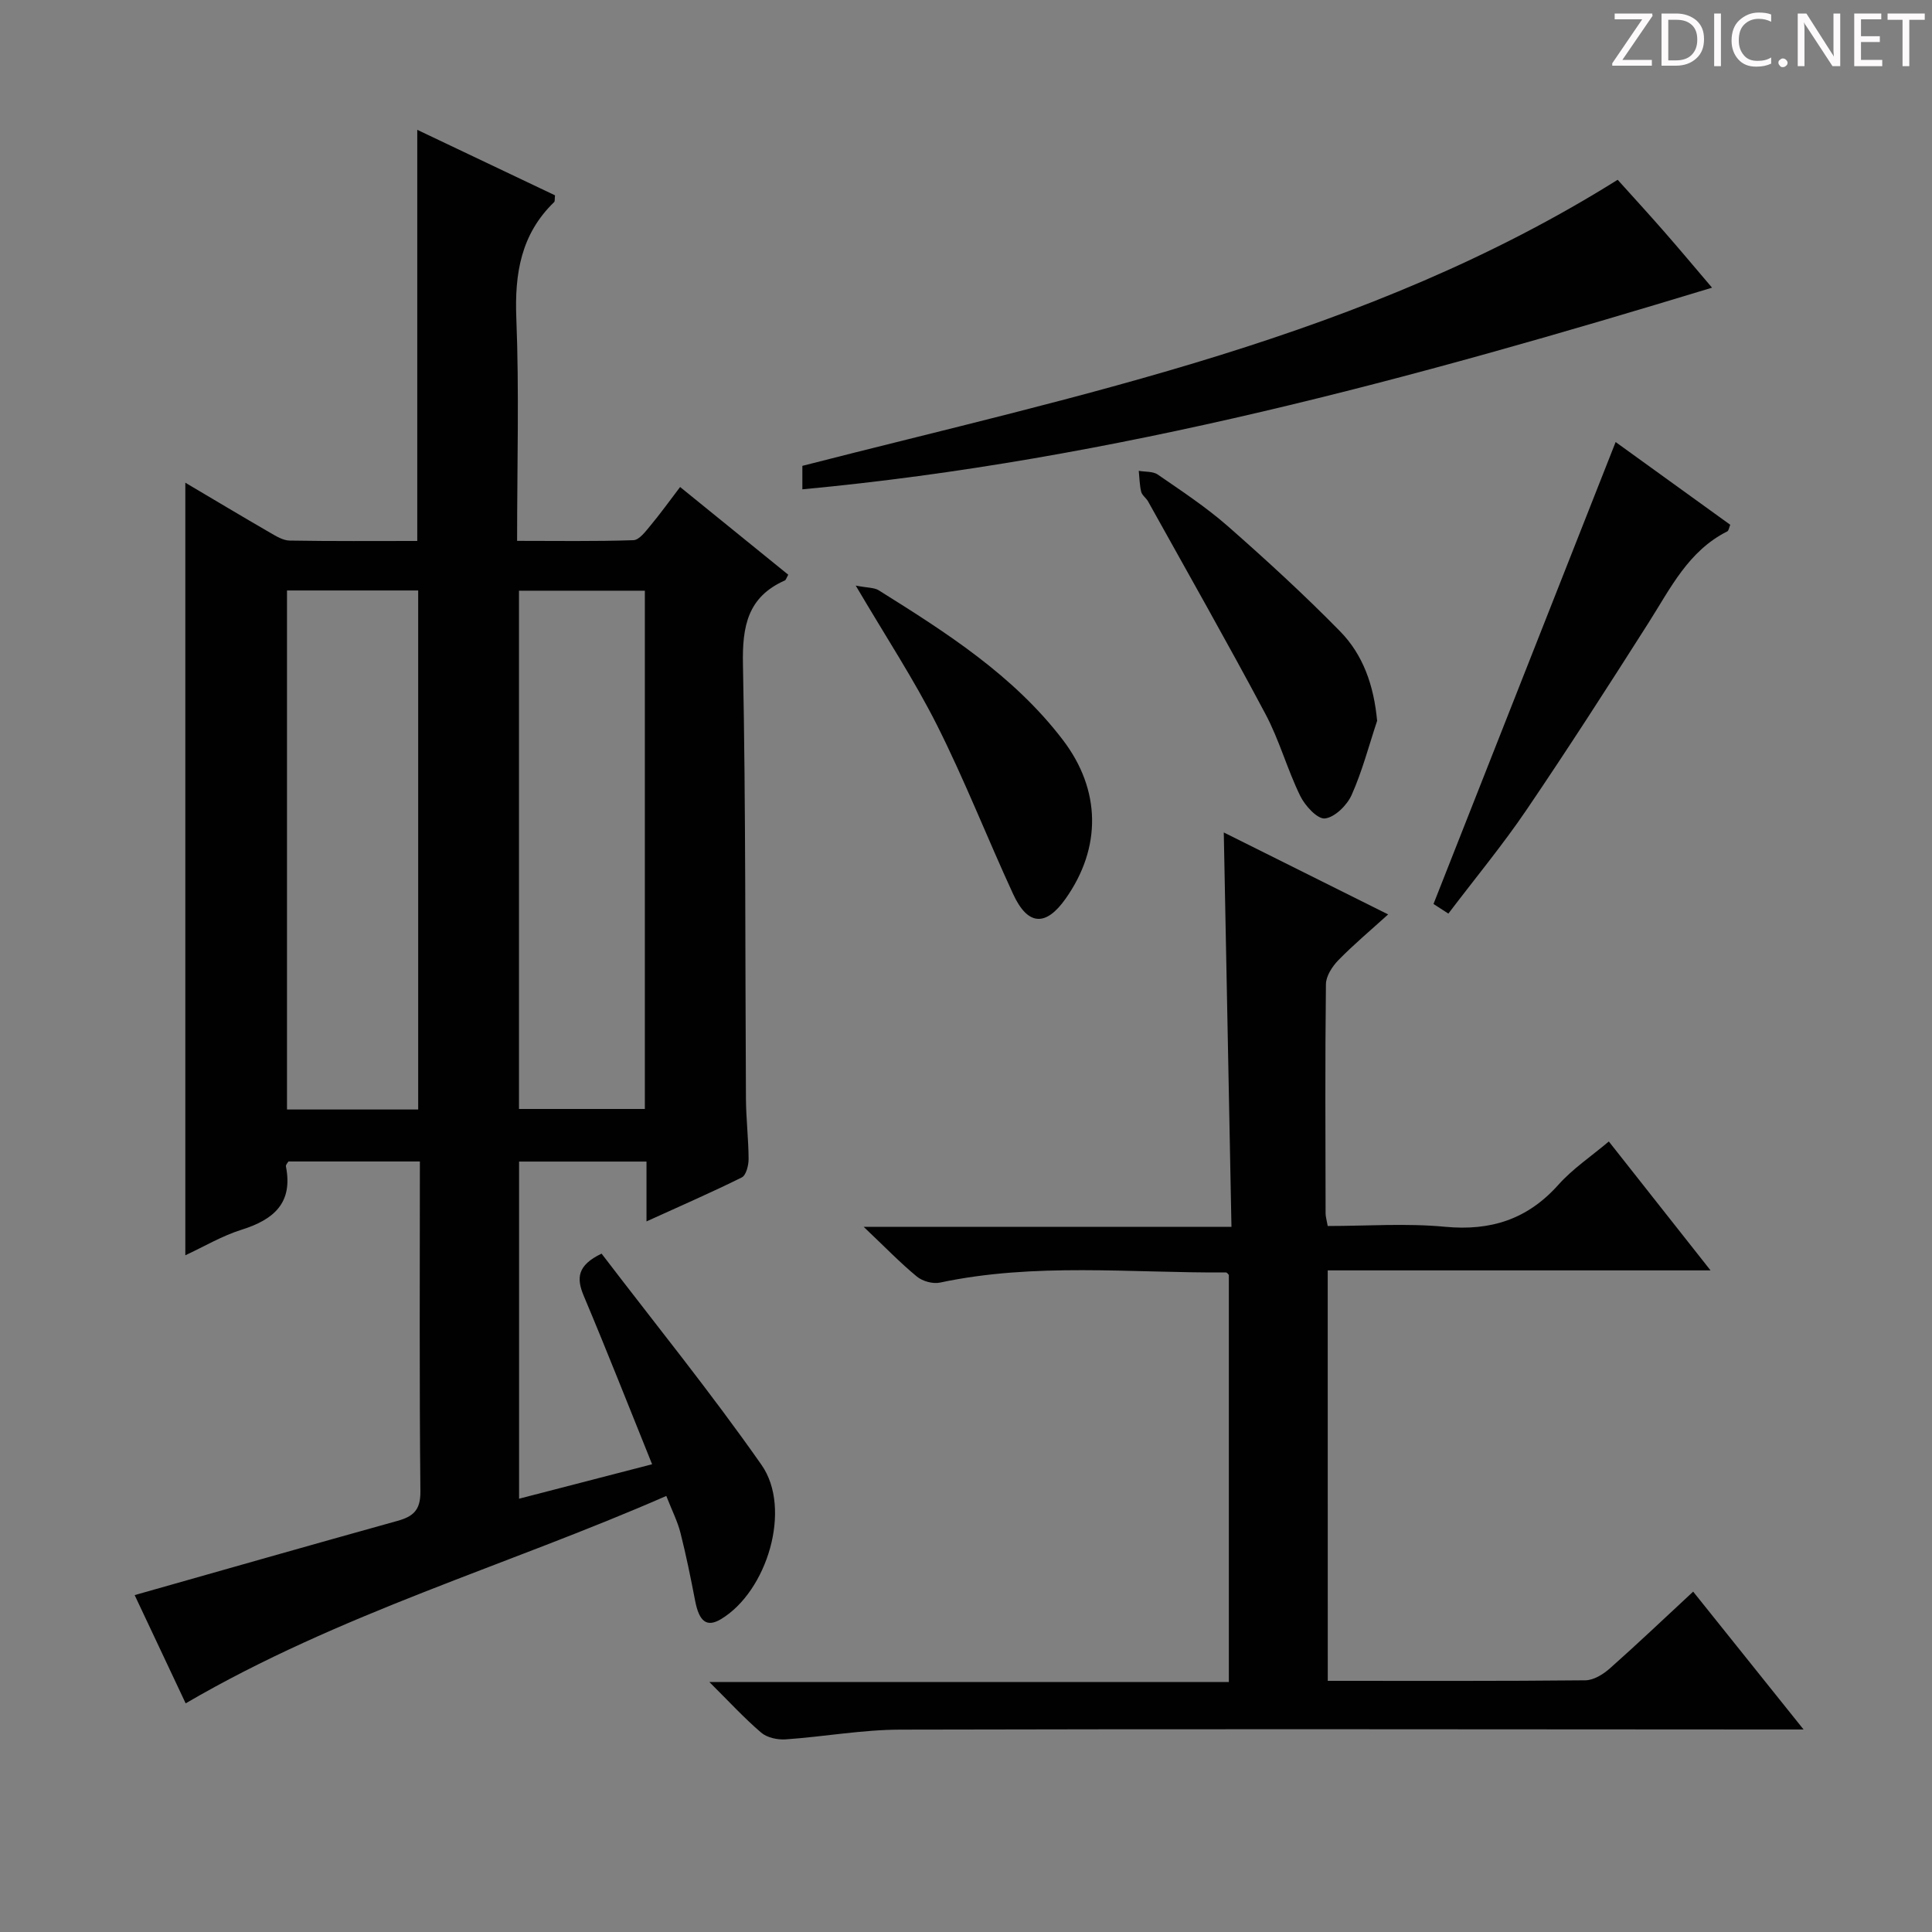 <svg enable-background="new 0 0 400 400" viewBox="0 0 400 400" xmlns="http://www.w3.org/2000/svg"><rect x="0" y="0" width="400" height="400" fill="#808080" stroke="none"/><g fill="#fcfafa"><path d="m342.2 3.2-6.3 9.2h6.1v1.2h-8.2v-.5l6.2-9.1h-5.7v-1.2h7.8v.4z"/><path d="m344 13.7v-10.9h3.1c1.6 0 3 .5 4.1 1.4 1.1 1 1.6 2.2 1.6 3.9s-.5 3-1.6 4-2.5 1.5-4.2 1.5h-3zm1.4-9.6v8.4h1.6c1.4 0 2.5-.4 3.2-1.1.8-.8 1.2-1.8 1.2-3.2s-.4-2.4-1.2-3.1-1.8-1-3.1-1z"/><path d="m356.3 2.8v10.9h-1.4v-10.9z"/><path d="m366.6 13.2c-.8.4-1.8.6-3 .6-1.6 0-2.8-.5-3.7-1.5s-1.4-2.3-1.4-3.9c0-1.7.5-3.2 1.6-4.2s2.4-1.6 4-1.6c1 0 1.9.1 2.6.4v1.5c-.8-.4-1.6-.6-2.6-.6-1.2 0-2.2.4-3 1.2s-1.1 1.9-1.1 3.3c0 1.3.4 2.3 1.1 3.1s1.6 1.1 2.8 1.1c1.1 0 2-.2 2.8-.7v1.3z"/><path d="m368.2 13c0-.3.1-.5.3-.6.2-.2.4-.3.6-.3.3 0 .5.1.7.3s.3.4.3.6-.1.5-.3.6c-.2.2-.4.3-.7.3s-.5-.1-.6-.3c-.2-.2-.3-.4-.3-.6z"/><path d="m381.1 13.7h-1.7l-5.5-8.4c-.2-.2-.3-.5-.4-.7 0 .2.1.8.1 1.5v7.6h-1.4v-10.9h1.8l5.3 8.3c.3.4.4.6.4.8 0-.3-.1-.8-.1-1.6v-7.5h1.4v10.9z"/><path d="m389.7 13.7h-5.8v-10.9h5.6v1.2h-4.2v3.5h3.9v1.2h-3.9v3.7h4.4z"/><path d="m398.4 4.1h-3.1v9.6h-1.4v-9.6h-3.1v-1.3h7.7v1.3z"/></g><path d="m133.85 252.88c0-4.69 0-8.32 0-12.39-8.84 0-17.4 0-26.38 0v69.8c9.09-2.35 18.1-4.69 27.54-7.13-4.81-11.91-9.33-23.43-14.14-34.84-1.55-3.68-1.39-6.34 3.68-8.77 10.97 14.38 22.58 28.69 33.12 43.75 6.35 9.07 1.17 26.18-8.39 31.92-2.93 1.76-4.52.56-5.36-3.8-.91-4.71-1.86-9.42-3.04-14.07-.6-2.37-1.75-4.61-2.93-7.63-33.04 14.46-67.68 24.35-99.51 42.94-3.43-7.27-7.12-15.09-10.56-22.41 18.42-5.22 36.4-10.36 54.42-15.37 3.27-.91 4.77-2.23 4.74-6.08-.23-22.65-.11-45.29-.11-68.33-9.18 0-18.09 0-27.21 0-.11.21-.59.67-.52 1.03 1.5 7.61-2.56 11.02-9.21 13.11-4.05 1.27-7.79 3.51-11.62 5.28 0-53.39 0-106.41 0-159.95 5.92 3.5 11.71 6.97 17.55 10.35 1.26.73 2.69 1.61 4.05 1.63 8.79.15 17.59.08 26.42.08 0-28.47 0-56.52 0-85.12 9.6 4.56 19.12 9.09 28.52 13.56-.09.79 0 1.23-.18 1.4-6.87 6.64-8.2 14.79-7.83 24.05.6 15.12.16 30.28.16 46.09 8.23 0 16.16.13 24.08-.14 1.22-.04 2.54-1.84 3.54-3.04 2.02-2.42 3.86-4.99 6.13-7.97 7.58 6.15 15.01 12.17 22.39 18.16-.39.68-.48 1.09-.71 1.19-7.7 3.41-8.83 9.49-8.67 17.36.6 29.98.44 59.98.62 89.97.03 4.15.53 8.3.55 12.45 0 1.31-.51 3.37-1.42 3.82-6.21 3.08-12.58 5.85-19.72 9.1zm-74.43-130.63v107.46h27.16c0-35.96 0-71.62 0-107.46-9.14 0-17.92 0-27.16 0zm48.03.05v107.3h26.06c0-35.95 0-71.51 0-107.3-8.76 0-17.2 0-26.06 0z" fill="#010102"/><path d="m274.9 348c18.05 0 35.7.07 53.34-.11 1.72-.02 3.7-1.25 5.07-2.47 5.72-5.07 11.26-10.34 17.24-15.89 7.51 9.37 14.83 18.52 22.86 28.54-2.61 0-4.35 0-6.08 0-60.31-.02-120.61-.13-180.92.03-7.93.02-15.84 1.47-23.78 2.02-1.67.11-3.83-.36-5.04-1.4-3.51-3-6.65-6.43-10.72-10.47h107.55c0-28.38 0-56.27 0-84.29-.11-.1-.36-.51-.6-.51-19.76.12-39.59-2.08-59.22 2.1-1.46.31-3.59-.28-4.76-1.24-3.46-2.85-6.58-6.09-11.03-10.31h76.15c-.53-27.45-1.05-54.15-1.59-81.65 11.26 5.61 22.3 11.12 34.03 16.97-3.68 3.34-7.16 6.25-10.31 9.48-1.26 1.29-2.55 3.28-2.57 4.96-.19 15.82-.1 31.65-.07 47.48 0 .64.21 1.28.44 2.59 8.11 0 16.26-.6 24.28.16 9.5.9 17.1-1.55 23.49-8.71 2.93-3.29 6.72-5.82 10.43-8.95 7 8.87 13.72 17.39 21.06 26.69-26.96 0-52.86 0-79.26 0 .01 28.42.01 56.43.01 84.98z" fill="#010102"/><path d="m166.12 101.31c0-1.87 0-3.29 0-4.86 57.77-14.82 116.63-26.56 168.8-59.23 2.94 3.27 6.27 6.9 9.51 10.6 3.27 3.73 6.45 7.54 10.03 11.74-61.99 18.85-123.78 35.72-188.34 41.75z" fill="#010102"/><path d="m334.5 91.52c7.52 5.43 15.58 11.25 23.73 17.13-.24.56-.31 1.22-.62 1.37-8.06 4.05-11.76 11.79-16.29 18.91-8.29 13.04-16.65 26.04-25.33 38.83-4.94 7.27-10.57 14.07-16.12 21.39-1.49-.96-2.68-1.73-3.08-1.99 12.64-32.08 25.15-63.79 37.71-95.64z" fill="#010102"/><path d="m285.12 149.24c-1.71 5.14-3.08 10.43-5.28 15.35-.95 2.13-3.48 4.63-5.52 4.86-1.56.18-4.14-2.64-5.13-4.68-2.69-5.51-4.32-11.55-7.19-16.94-7.87-14.79-16.16-29.36-24.3-44.01-.4-.72-1.25-1.27-1.43-2.01-.34-1.4-.35-2.88-.5-4.33 1.33.24 2.93.08 3.93.77 4.93 3.4 9.97 6.72 14.46 10.65 7.98 7.01 15.84 14.21 23.28 21.8 4.79 4.88 7 11.22 7.68 18.54z" fill="#010102"/><path d="m177.17 121.24c2.47.48 3.82.39 4.75.97 13.98 8.75 27.92 17.6 38.13 30.98 7.91 10.37 8.04 22.31.57 32.88-4.11 5.82-7.84 5.6-10.87-.98-5.35-11.6-10.01-23.53-15.74-34.93-4.77-9.47-10.64-18.37-16.84-28.92z" fill="#010102"/></svg>